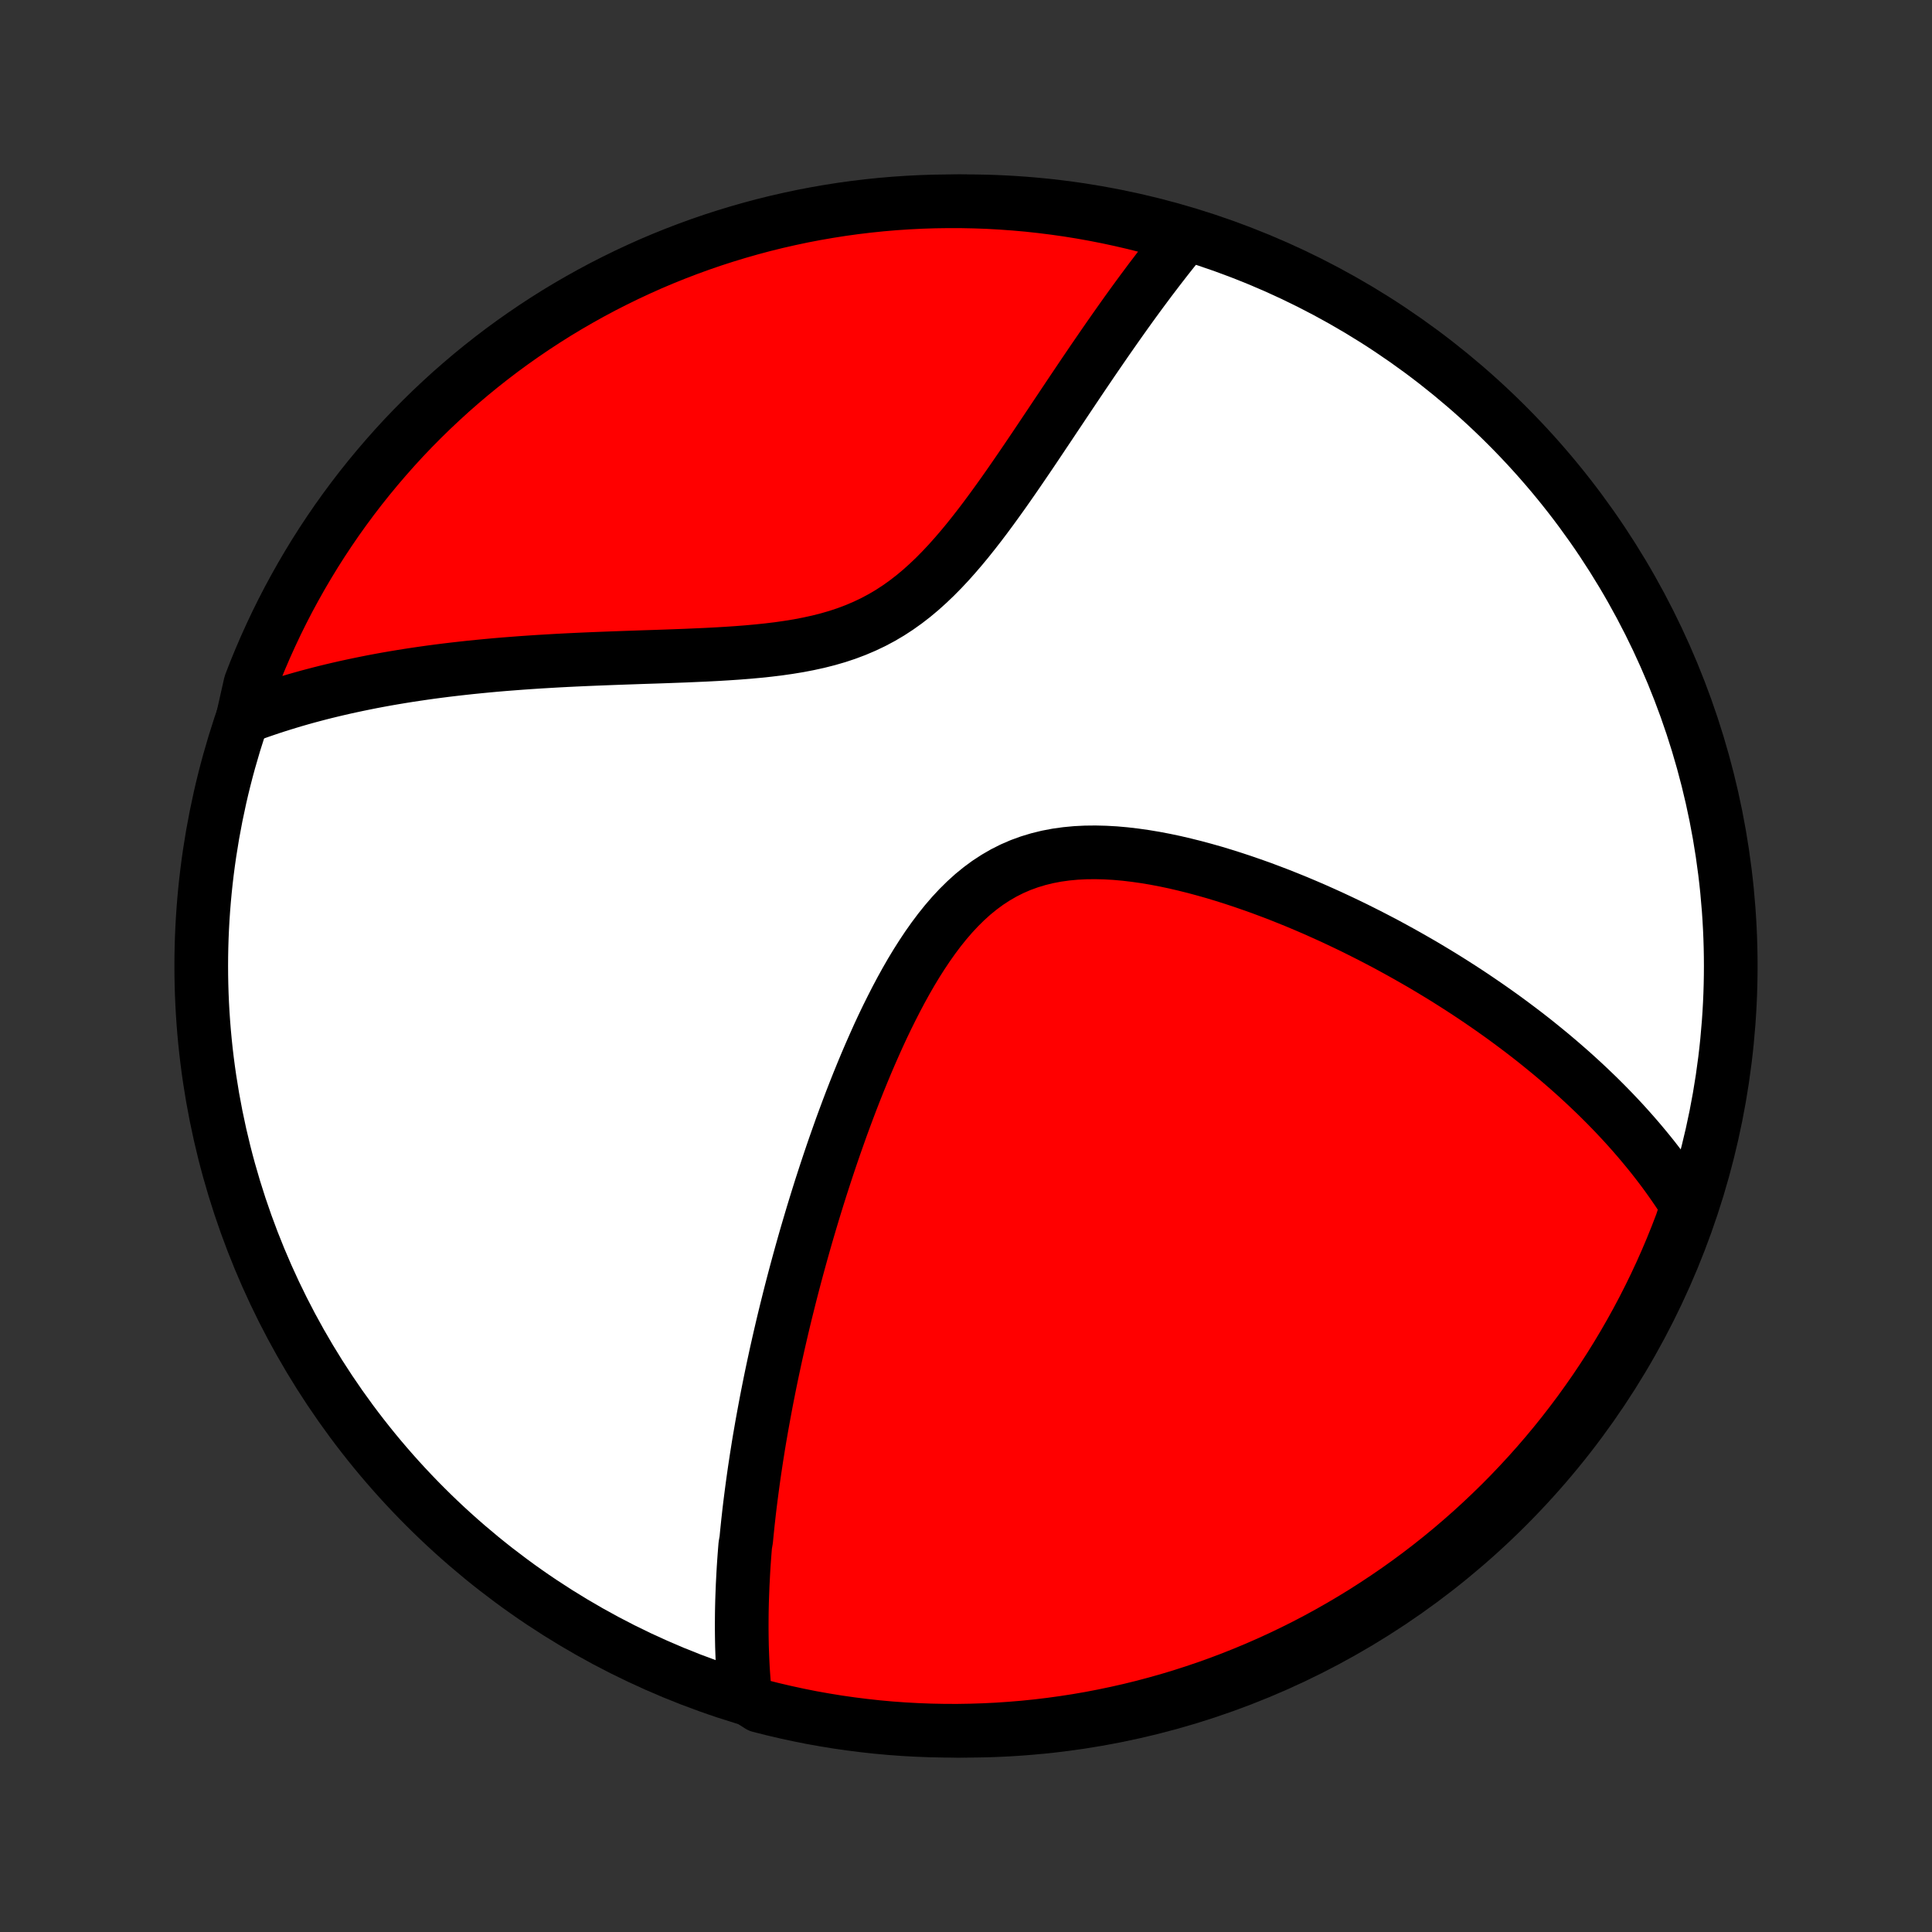 <?xml version="1.0" encoding="utf-8" standalone="no"?>
<!DOCTYPE svg PUBLIC "-//W3C//DTD SVG 1.1//EN"
  "http://www.w3.org/Graphics/SVG/1.1/DTD/svg11.dtd">
<!-- Created with matplotlib (http://matplotlib.org/) -->
<svg height="72pt" version="1.1" viewBox="0 0 72 72" width="72pt" xmlns="http://www.w3.org/2000/svg" xmlns:xlink="http://www.w3.org/1999/xlink">
 <rect x="0" y="0" width="72" height="72" fill="#333333" stroke="none"/>
 <defs>
  <style type="text/css">
*{stroke-linecap:butt;stroke-linejoin:round;}
  </style>
 </defs>
 <g id="figure_1">
  <g id="patch_1">
   <path d="
M0 72
L72 72
L72 0
L0 0
z
" style="fill:none;"/>
  </g>
  <g id="axes_1">
   <g id="PatchCollection_1">
    <defs>
     <path d="
M36 -7.5
C43.558 -7.5 50.808 -10.503 56.153 -15.848
C61.497 -21.192 64.5 -28.442 64.5 -36
C64.5 -43.558 61.497 -50.808 56.153 -56.153
C50.808 -61.497 43.558 -64.5 36 -64.5
C28.442 -64.5 21.192 -61.497 15.848 -56.153
C10.503 -50.808 7.5 -43.558 7.5 -36
C7.5 -28.442 10.503 -21.192 15.848 -15.848
C21.192 -10.503 28.442 -7.5 36 -7.5
z
" id="C0_0_a811fe30f3"/>
     <path d="
M27.771 -8.771
L27.75 -8.981
L27.732 -9.191
L27.715 -9.401
L27.7 -9.61
L27.686 -9.819
L27.675 -10.028
L27.666 -10.236
L27.658 -10.444
L27.651 -10.652
L27.647 -10.861
L27.644 -11.068
L27.642 -11.276
L27.642 -11.484
L27.643 -11.691
L27.645 -11.899
L27.649 -12.107
L27.654 -12.315
L27.661 -12.523
L27.669 -12.731
L27.677 -12.94
L27.688 -13.148
L27.699 -13.357
L27.711 -13.567
L27.725 -13.777
L27.74 -13.987
L27.756 -14.197
L27.773 -14.409
L27.81 -14.621
L27.83 -14.833
L27.852 -15.046
L27.874 -15.26
L27.898 -15.474
L27.922 -15.69
L27.948 -15.906
L27.975 -16.123
L28.003 -16.341
L28.032 -16.56
L28.062 -16.781
L28.093 -17.002
L28.125 -17.224
L28.159 -17.448
L28.193 -17.673
L28.229 -17.899
L28.265 -18.127
L28.303 -18.356
L28.343 -18.587
L28.383 -18.819
L28.425 -19.053
L28.468 -19.288
L28.512 -19.526
L28.557 -19.765
L28.604 -20.006
L28.652 -20.248
L28.701 -20.493
L28.752 -20.74
L28.804 -20.988
L28.858 -21.239
L28.913 -21.493
L28.97 -21.748
L29.028 -22.006
L29.088 -22.266
L29.149 -22.528
L29.212 -22.793
L29.277 -23.061
L29.344 -23.331
L29.412 -23.604
L29.482 -23.879
L29.554 -24.157
L29.628 -24.438
L29.704 -24.721
L29.782 -25.008
L29.862 -25.297
L29.944 -25.589
L30.028 -25.884
L30.115 -26.182
L30.204 -26.483
L30.295 -26.787
L30.389 -27.094
L30.485 -27.404
L30.583 -27.716
L30.685 -28.032
L30.789 -28.35
L30.896 -28.672
L31.005 -28.995
L31.118 -29.322
L31.234 -29.651
L31.352 -29.983
L31.474 -30.316
L31.599 -30.652
L31.728 -30.991
L31.86 -31.33
L31.996 -31.672
L32.136 -32.015
L32.279 -32.359
L32.426 -32.703
L32.578 -33.048
L32.733 -33.394
L32.893 -33.739
L33.058 -34.083
L33.228 -34.425
L33.402 -34.766
L33.582 -35.105
L33.767 -35.44
L33.958 -35.772
L34.155 -36.098
L34.359 -36.419
L34.569 -36.734
L34.786 -37.041
L35.01 -37.34
L35.242 -37.629
L35.482 -37.908
L35.73 -38.174
L35.987 -38.428
L36.252 -38.668
L36.527 -38.892
L36.81 -39.101
L37.103 -39.292
L37.405 -39.467
L37.715 -39.623
L38.034 -39.761
L38.361 -39.88
L38.695 -39.981
L39.036 -40.065
L39.384 -40.131
L39.737 -40.18
L40.095 -40.214
L40.456 -40.232
L40.822 -40.236
L41.19 -40.227
L41.56 -40.206
L41.931 -40.173
L42.303 -40.129
L42.675 -40.076
L43.046 -40.014
L43.417 -39.943
L43.787 -39.865
L44.154 -39.779
L44.52 -39.688
L44.883 -39.59
L45.244 -39.488
L45.601 -39.38
L45.955 -39.268
L46.306 -39.152
L46.653 -39.032
L46.997 -38.91
L47.336 -38.783
L47.672 -38.655
L48.003 -38.523
L48.331 -38.39
L48.653 -38.254
L48.972 -38.117
L49.286 -37.977
L49.596 -37.837
L49.902 -37.694
L50.203 -37.551
L50.5 -37.407
L50.792 -37.261
L51.081 -37.115
L51.364 -36.968
L51.644 -36.821
L51.919 -36.672
L52.19 -36.523
L52.457 -36.374
L52.72 -36.224
L52.979 -36.075
L53.234 -35.924
L53.485 -35.773
L53.732 -35.623
L53.976 -35.471
L54.215 -35.32
L54.451 -35.169
L54.684 -35.017
L54.913 -34.865
L55.138 -34.713
L55.36 -34.561
L55.579 -34.409
L55.794 -34.257
L56.007 -34.105
L56.216 -33.952
L56.422 -33.799
L56.625 -33.647
L56.826 -33.494
L57.023 -33.341
L57.218 -33.188
L57.409 -33.034
L57.598 -32.88
L57.785 -32.727
L57.969 -32.572
L58.15 -32.418
L58.329 -32.263
L58.506 -32.108
L58.68 -31.953
L58.851 -31.797
L59.021 -31.641
L59.188 -31.484
L59.353 -31.327
L59.516 -31.17
L59.677 -31.011
L59.835 -30.853
L59.992 -30.693
L60.147 -30.533
L60.299 -30.372
L60.45 -30.211
L60.598 -30.049
L60.745 -29.885
L60.89 -29.721
L61.033 -29.556
L61.174 -29.39
L61.313 -29.223
L61.451 -29.055
L61.587 -28.886
L61.72 -28.716
L61.852 -28.544
L61.983 -28.371
L62.111 -28.197
L62.237 -28.021
L62.362 -27.843
L62.485 -27.665
L62.606 -27.484
L62.725 -27.302
L62.843 -27.118
L62.838 -26.932
L62.666 -26.409
L62.486 -25.942
L62.299 -25.478
L62.103 -25.017
L61.9 -24.56
L61.688 -24.106
L61.469 -23.656
L61.242 -23.21
L61.007 -22.767
L60.764 -22.328
L60.514 -21.894
L60.257 -21.464
L59.992 -21.038
L59.72 -20.617
L59.441 -20.201
L59.154 -19.79
L58.861 -19.383
L58.56 -18.981
L58.253 -18.585
L57.939 -18.194
L57.618 -17.808
L57.291 -17.428
L56.957 -17.054
L56.616 -16.685
L56.27 -16.322
L55.917 -15.965
L55.558 -15.615
L55.193 -15.27
L54.823 -14.932
L54.446 -14.6
L54.065 -14.275
L53.677 -13.956
L53.284 -13.644
L52.886 -13.339
L52.483 -13.041
L52.075 -12.75
L51.661 -12.466
L51.243 -12.189
L50.821 -11.919
L50.394 -11.657
L49.962 -11.402
L49.526 -11.154
L49.087 -10.914
L48.643 -10.682
L48.195 -10.458
L47.744 -10.241
L47.289 -10.032
L46.83 -9.831
L46.368 -9.638
L45.904 -9.453
L45.436 -9.276
L44.965 -9.107
L44.491 -8.947
L44.015 -8.794
L43.537 -8.65
L43.056 -8.515
L42.573 -8.387
L42.088 -8.268
L41.601 -8.158
L41.113 -8.056
L40.623 -7.962
L40.131 -7.877
L39.638 -7.801
L39.144 -7.733
L38.65 -7.674
L38.154 -7.623
L37.657 -7.582
L37.161 -7.548
L36.664 -7.524
L36.166 -7.508
L35.669 -7.5
L35.172 -7.502
L34.674 -7.512
L34.178 -7.531
L33.682 -7.558
L33.186 -7.594
L32.692 -7.639
L32.198 -7.693
L31.706 -7.755
L31.215 -7.825
L30.725 -7.905
L30.237 -7.992
L29.751 -8.089
L29.267 -8.194
L28.784 -8.307
L28.304 -8.429
z
" id="C0_1_5efd9051c0"/>
     <path d="
M9.047 -45.254
L9.255 -45.332
L9.464 -45.408
L9.675 -45.483
L9.888 -45.556
L10.103 -45.629
L10.32 -45.699
L10.54 -45.768
L10.762 -45.836
L10.986 -45.903
L11.212 -45.968
L11.441 -46.032
L11.673 -46.094
L11.906 -46.155
L12.143 -46.215
L12.382 -46.273
L12.624 -46.33
L12.869 -46.386
L13.117 -46.44
L13.368 -46.493
L13.622 -46.545
L13.879 -46.596
L14.139 -46.645
L14.402 -46.693
L14.669 -46.739
L14.939 -46.784
L15.212 -46.828
L15.489 -46.87
L15.769 -46.911
L16.053 -46.951
L16.341 -46.989
L16.633 -47.026
L16.928 -47.061
L17.227 -47.095
L17.53 -47.128
L17.837 -47.159
L18.147 -47.189
L18.462 -47.218
L18.781 -47.245
L19.103 -47.27
L19.43 -47.295
L19.761 -47.318
L20.095 -47.34
L20.434 -47.36
L20.776 -47.38
L21.123 -47.398
L21.473 -47.415
L21.827 -47.431
L22.185 -47.446
L22.546 -47.46
L22.91 -47.474
L23.278 -47.487
L23.649 -47.5
L24.023 -47.513
L24.399 -47.525
L24.778 -47.538
L25.159 -47.552
L25.542 -47.566
L25.927 -47.583
L26.312 -47.6
L26.699 -47.62
L27.085 -47.643
L27.472 -47.669
L27.858 -47.699
L28.243 -47.734
L28.626 -47.774
L29.007 -47.82
L29.384 -47.874
L29.758 -47.935
L30.128 -48.006
L30.493 -48.086
L30.852 -48.177
L31.205 -48.279
L31.551 -48.394
L31.89 -48.522
L32.221 -48.663
L32.545 -48.817
L32.86 -48.985
L33.167 -49.166
L33.466 -49.361
L33.758 -49.569
L34.041 -49.788
L34.317 -50.019
L34.585 -50.26
L34.847 -50.51
L35.102 -50.769
L35.352 -51.035
L35.595 -51.308
L35.834 -51.586
L36.067 -51.868
L36.295 -52.154
L36.52 -52.443
L36.74 -52.734
L36.956 -53.026
L37.169 -53.32
L37.379 -53.613
L37.585 -53.906
L37.788 -54.198
L37.988 -54.489
L38.185 -54.778
L38.38 -55.065
L38.572 -55.35
L38.761 -55.632
L38.948 -55.912
L39.133 -56.188
L39.315 -56.462
L39.496 -56.732
L39.674 -56.999
L39.85 -57.262
L40.024 -57.522
L40.196 -57.778
L40.366 -58.031
L40.535 -58.28
L40.701 -58.525
L40.866 -58.766
L41.029 -59.003
L41.19 -59.237
L41.35 -59.467
L41.508 -59.693
L41.664 -59.915
L41.819 -60.134
L41.972 -60.349
L42.124 -60.561
L42.275 -60.769
L42.424 -60.973
L42.572 -61.174
L42.719 -61.371
L42.864 -61.566
L43.009 -61.756
L43.152 -61.944
L43.294 -62.128
L43.435 -62.31
L43.575 -62.488
L43.714 -62.663
L43.852 -62.835
L43.989 -63.004
L43.687 -63.17
L43.207 -63.444
L42.725 -63.574
L42.241 -63.695
L41.754 -63.808
L41.266 -63.913
L40.777 -64.009
L40.286 -64.097
L39.793 -64.176
L39.3 -64.246
L38.805 -64.308
L38.31 -64.362
L37.814 -64.406
L37.317 -64.442
L36.82 -64.47
L36.322 -64.488
L35.825 -64.498
L35.328 -64.499
L34.831 -64.492
L34.334 -64.476
L33.837 -64.451
L33.342 -64.418
L32.847 -64.376
L32.353 -64.325
L31.86 -64.266
L31.369 -64.198
L30.879 -64.121
L30.39 -64.036
L29.904 -63.943
L29.419 -63.84
L28.936 -63.73
L28.455 -63.611
L27.976 -63.483
L27.5 -63.347
L27.027 -63.203
L26.556 -63.051
L26.088 -62.89
L25.623 -62.721
L25.162 -62.544
L24.703 -62.359
L24.248 -62.166
L23.797 -61.964
L23.349 -61.755
L22.906 -61.538
L22.466 -61.314
L22.03 -61.081
L21.599 -60.841
L21.172 -60.594
L20.749 -60.339
L20.331 -60.076
L19.918 -59.806
L19.51 -59.529
L19.107 -59.245
L18.709 -58.954
L18.316 -58.655
L17.929 -58.35
L17.547 -58.038
L17.171 -57.719
L16.8 -57.394
L16.436 -57.062
L16.077 -56.724
L15.724 -56.379
L15.378 -56.029
L15.037 -55.672
L14.704 -55.309
L14.377 -54.94
L14.056 -54.565
L13.742 -54.185
L13.434 -53.799
L13.134 -53.408
L12.841 -53.012
L12.554 -52.61
L12.275 -52.203
L12.003 -51.792
L11.738 -51.375
L11.481 -50.954
L11.231 -50.528
L10.989 -50.098
L10.754 -49.664
L10.527 -49.225
L10.308 -48.783
L10.097 -48.336
L9.893 -47.886
L9.698 -47.432
L9.51 -46.975
L9.331 -46.514
z
" id="C0_2_5fbf9487ff"/>
    </defs>
    <g clip-path="url(#p1bffca34e9)">
     <use style="fill:#ffffff;stroke:#000000;stroke-width:2.0;" x="0.0" xlink:href="#C0_0_a811fe30f3" y="72.0"/>
    </g>
    <g clip-path="url(#p1bffca34e9)">
     <use style="fill:#ff0000;stroke:#000000;stroke-width:2.0;" x="0.0" xlink:href="#C0_1_5efd9051c0" y="72.0"/>
    </g>
    <g clip-path="url(#p1bffca34e9)">
     <use style="fill:#ff0000;stroke:#000000;stroke-width:2.0;" x="0.0" xlink:href="#C0_2_5fbf9487ff" y="72.0"/>
    </g>
   </g>
  </g>
 </g>
 <defs>
  <clipPath id="p1bffca34e9">
   <rect height="72.0" width="72.0" x="0.0" y="0.0"/>
  </clipPath>
 </defs>
</svg>

